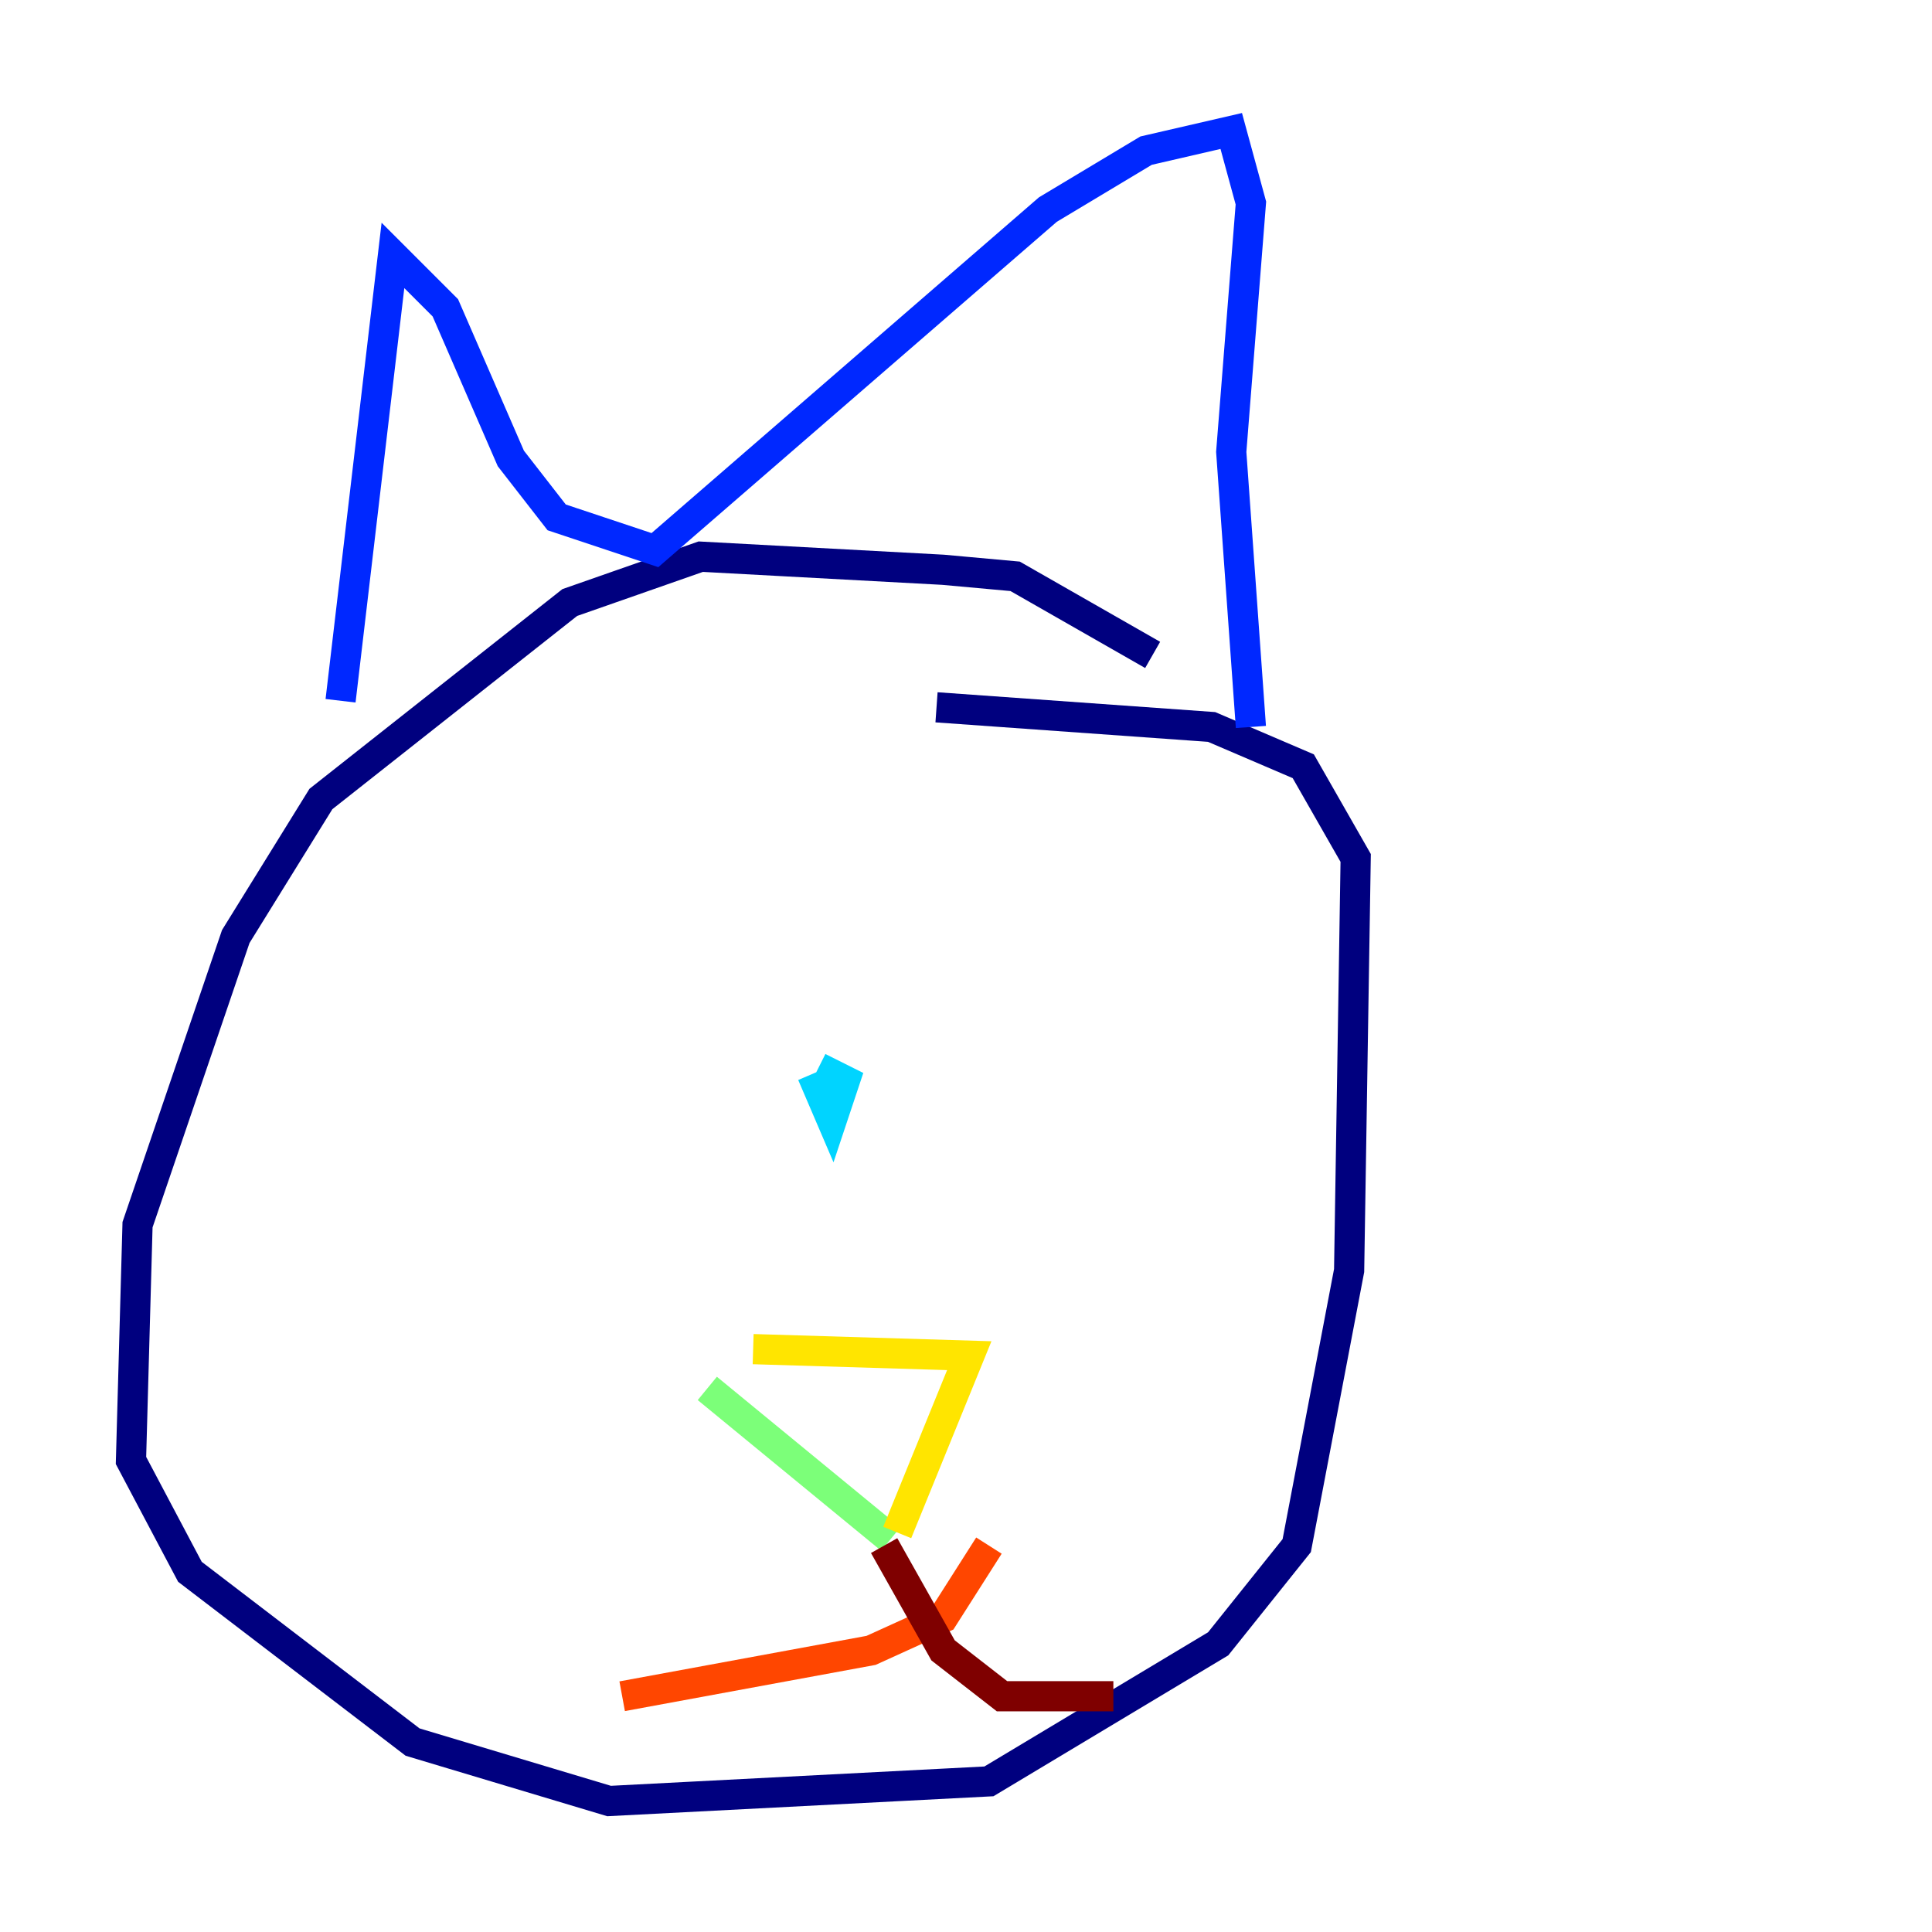 <?xml version="1.0" encoding="utf-8" ?>
<svg baseProfile="tiny" height="128" version="1.2" viewBox="0,0,128,128" width="128" xmlns="http://www.w3.org/2000/svg" xmlns:ev="http://www.w3.org/2001/xml-events" xmlns:xlink="http://www.w3.org/1999/xlink"><defs /><polyline fill="none" points="76.366,43.39 67.254,38.183 62.481,37.749 46.427,36.881 37.749,39.919 21.261,52.936 15.62,62.047 9.112,81.139 8.678,96.759 12.583,104.136 27.336,115.417 40.352,119.322 65.519,118.02 80.705,108.909 85.912,102.4 89.383,84.176 89.817,56.841 86.346,50.766 80.271,48.163 62.047,46.861" stroke="#00007f" stroke-width="2" /><polyline fill="none" points="22.563,46.427 26.034,16.922 29.505,20.393 33.844,30.373 36.881,34.278 43.39,36.447 69.424,13.885 75.932,9.98 81.573,8.678 82.875,13.451 81.573,29.939 82.875,48.163" stroke="#0028ff" stroke-width="2" /><polyline fill="none" points="53.803,71.159 55.105,74.197 55.973,71.593 54.237,70.725" stroke="#00d4ff" stroke-width="2" /><polyline fill="none" points="46.861,91.986 59.01,101.966" stroke="#7cff79" stroke-width="2" /><polyline fill="none" points="49.898,89.383 64.217,89.817 59.444,101.532" stroke="#ffe500" stroke-width="2" /><polyline fill="none" points="65.519,102.4 62.481,107.173 57.709,109.342 41.22,112.38" stroke="#ff4600" stroke-width="2" /><polyline fill="none" points="58.576,102.4 62.481,109.342 66.386,112.38 73.763,112.38" stroke="#7f0000" stroke-width="2" /></svg>